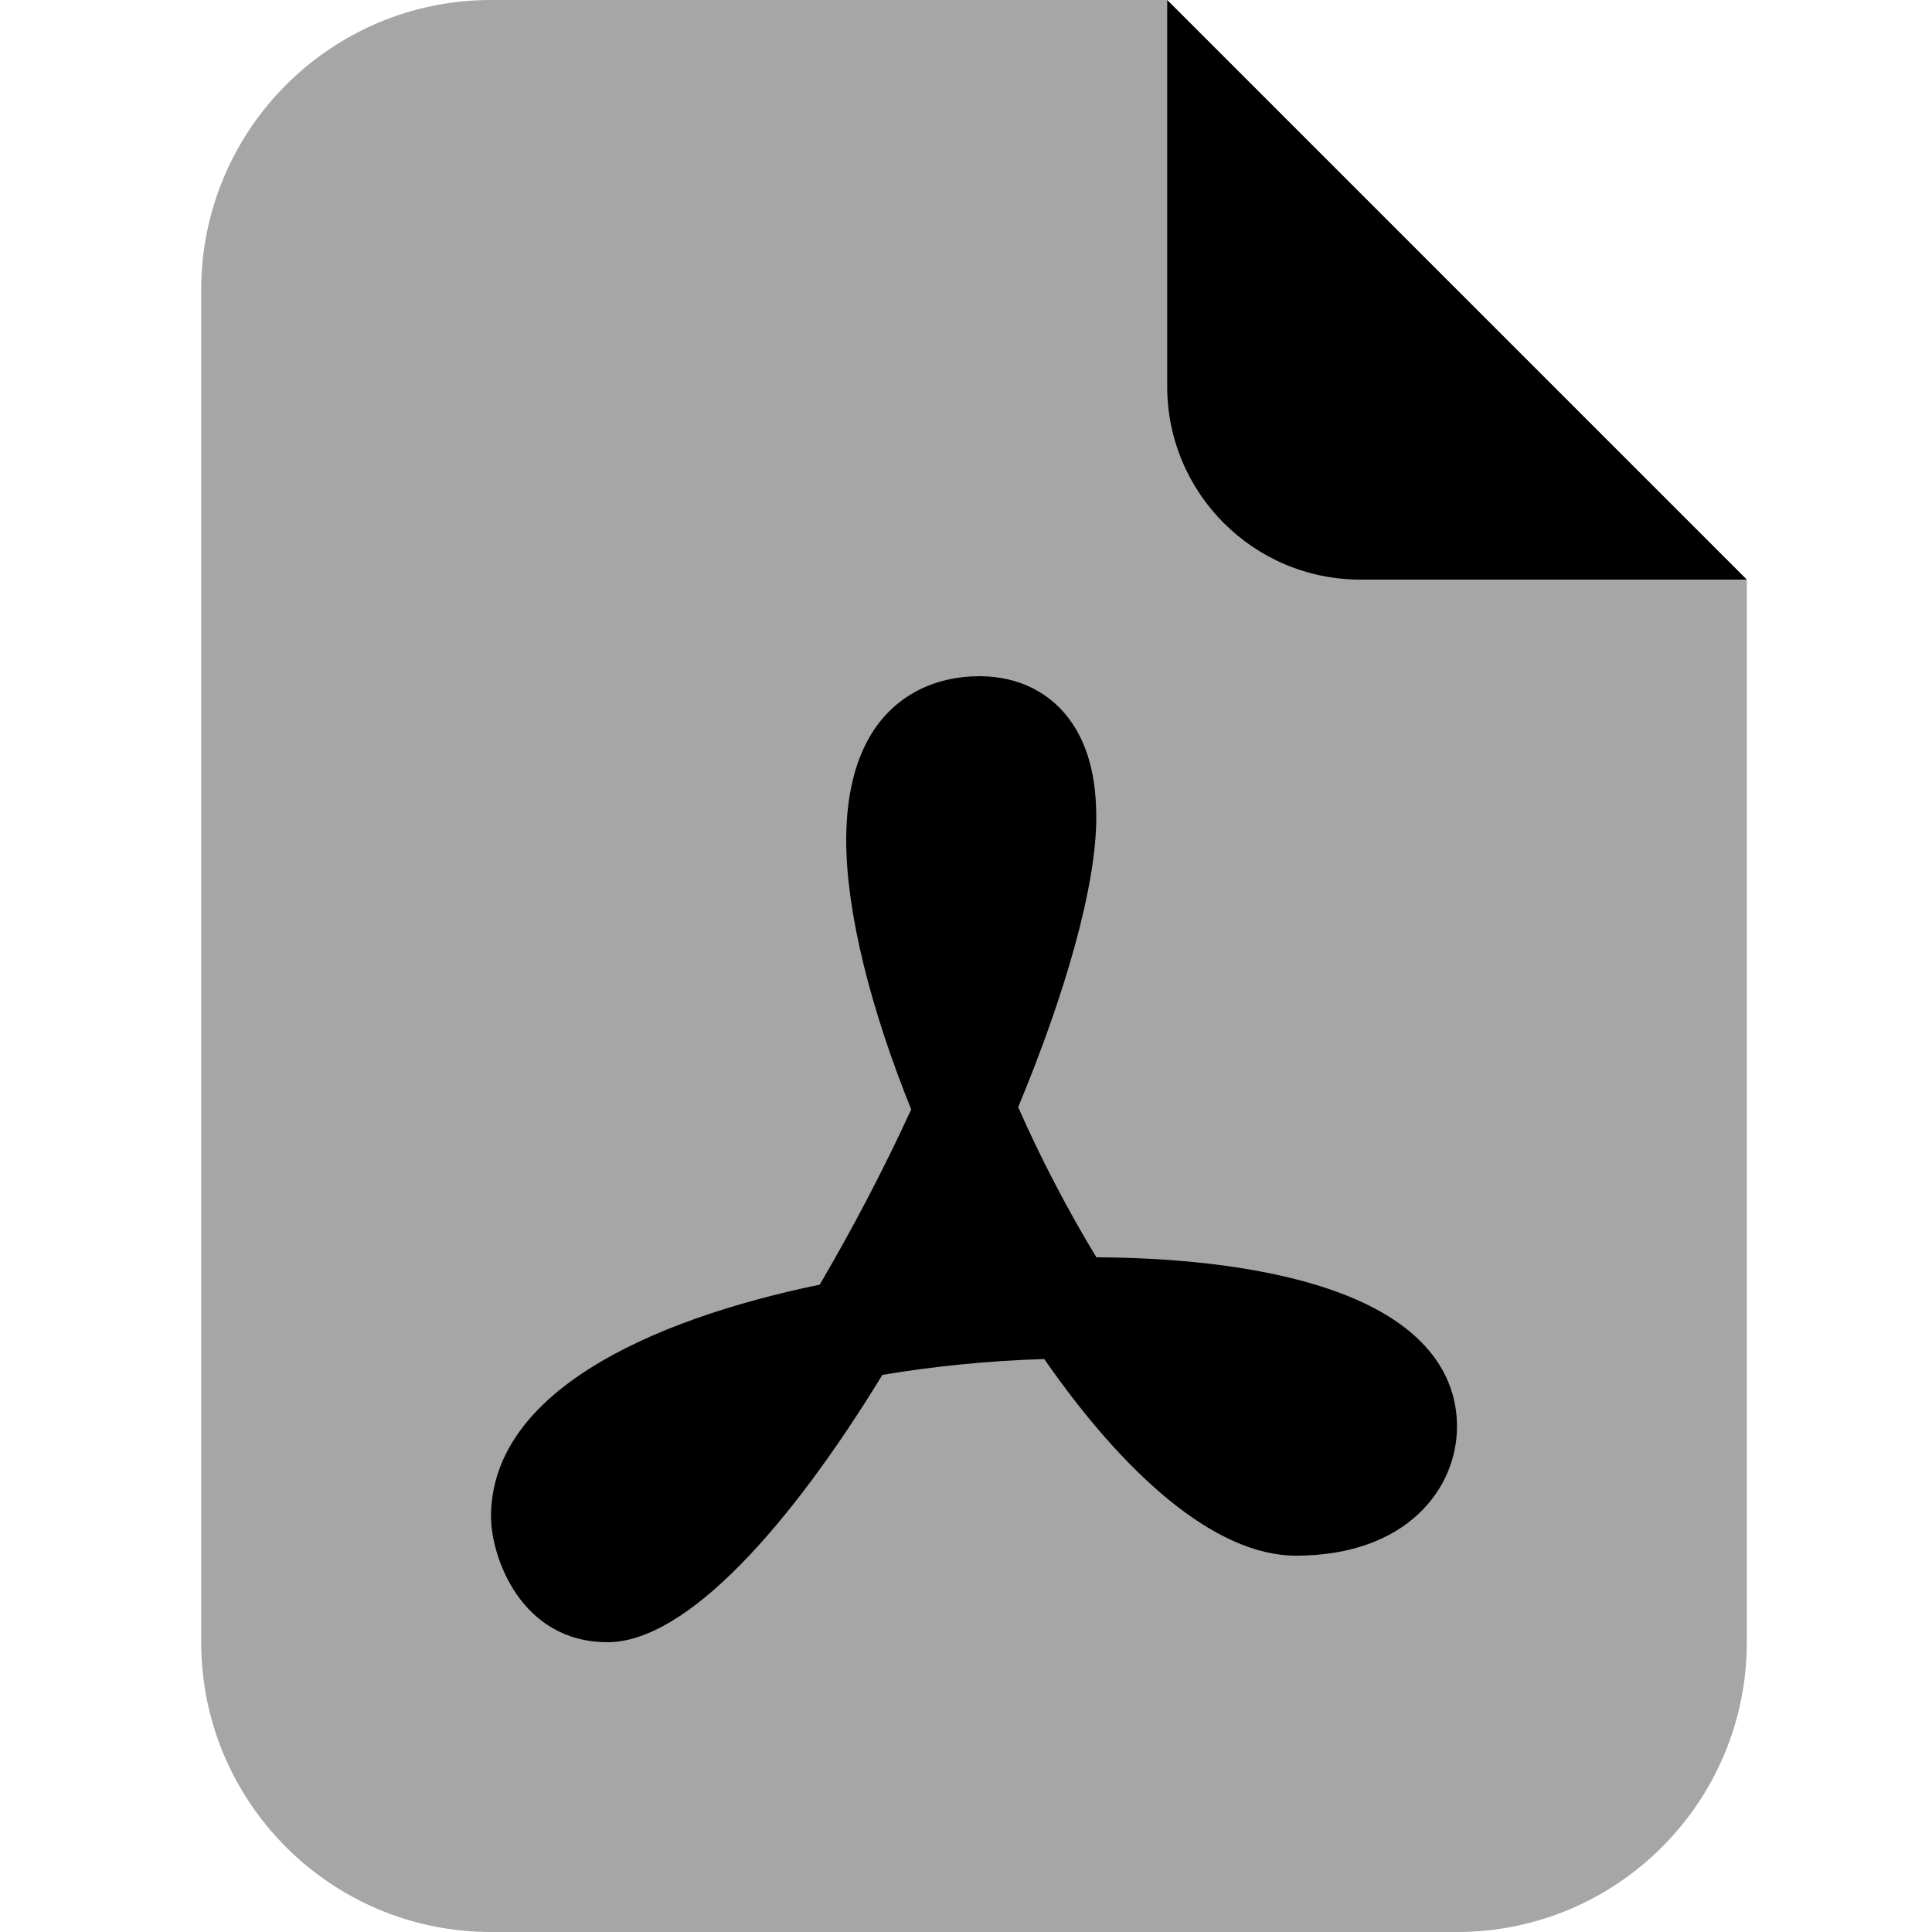 <svg width="14" height="14" viewBox="0 0 14 14" fill="none" xmlns="http://www.w3.org/2000/svg">
<path opacity="0.35" d="M1.458 11.9V2.1C1.458 0.94 2.398 0 3.558 0H8.458L12.658 4.2V11.9C12.658 13.06 11.718 14 10.558 14H3.558C2.398 14 1.458 13.06 1.458 11.9Z" fill="black"/>
<path d="M8.458 2.8V0L12.658 4.2H9.858C9.085 4.2 8.458 3.574 8.458 2.8Z" fill="black"/>
<path d="M9.391 11.273C8.798 11.273 8.138 10.671 7.567 9.848C7.151 9.861 6.757 9.902 6.394 9.963C5.73 11.05 4.977 11.9 4.403 11.9C3.771 11.9 3.558 11.276 3.558 10.991C3.558 10.097 4.69 9.568 5.94 9.309C6.176 8.907 6.405 8.471 6.603 8.039C6.311 7.317 6.132 6.613 6.132 6.089C6.132 5.756 6.201 5.487 6.335 5.286C6.503 5.037 6.775 4.9 7.098 4.9C7.381 4.9 7.619 5.02 7.767 5.237C7.886 5.412 7.944 5.636 7.944 5.924C7.944 6.418 7.723 7.193 7.378 8.023C7.544 8.399 7.739 8.772 7.945 9.111C8.425 9.113 9.084 9.157 9.622 9.338C10.396 9.598 10.558 10.025 10.558 10.337C10.558 10.787 10.193 11.273 9.391 11.273Z" fill="black"/>
</svg>
